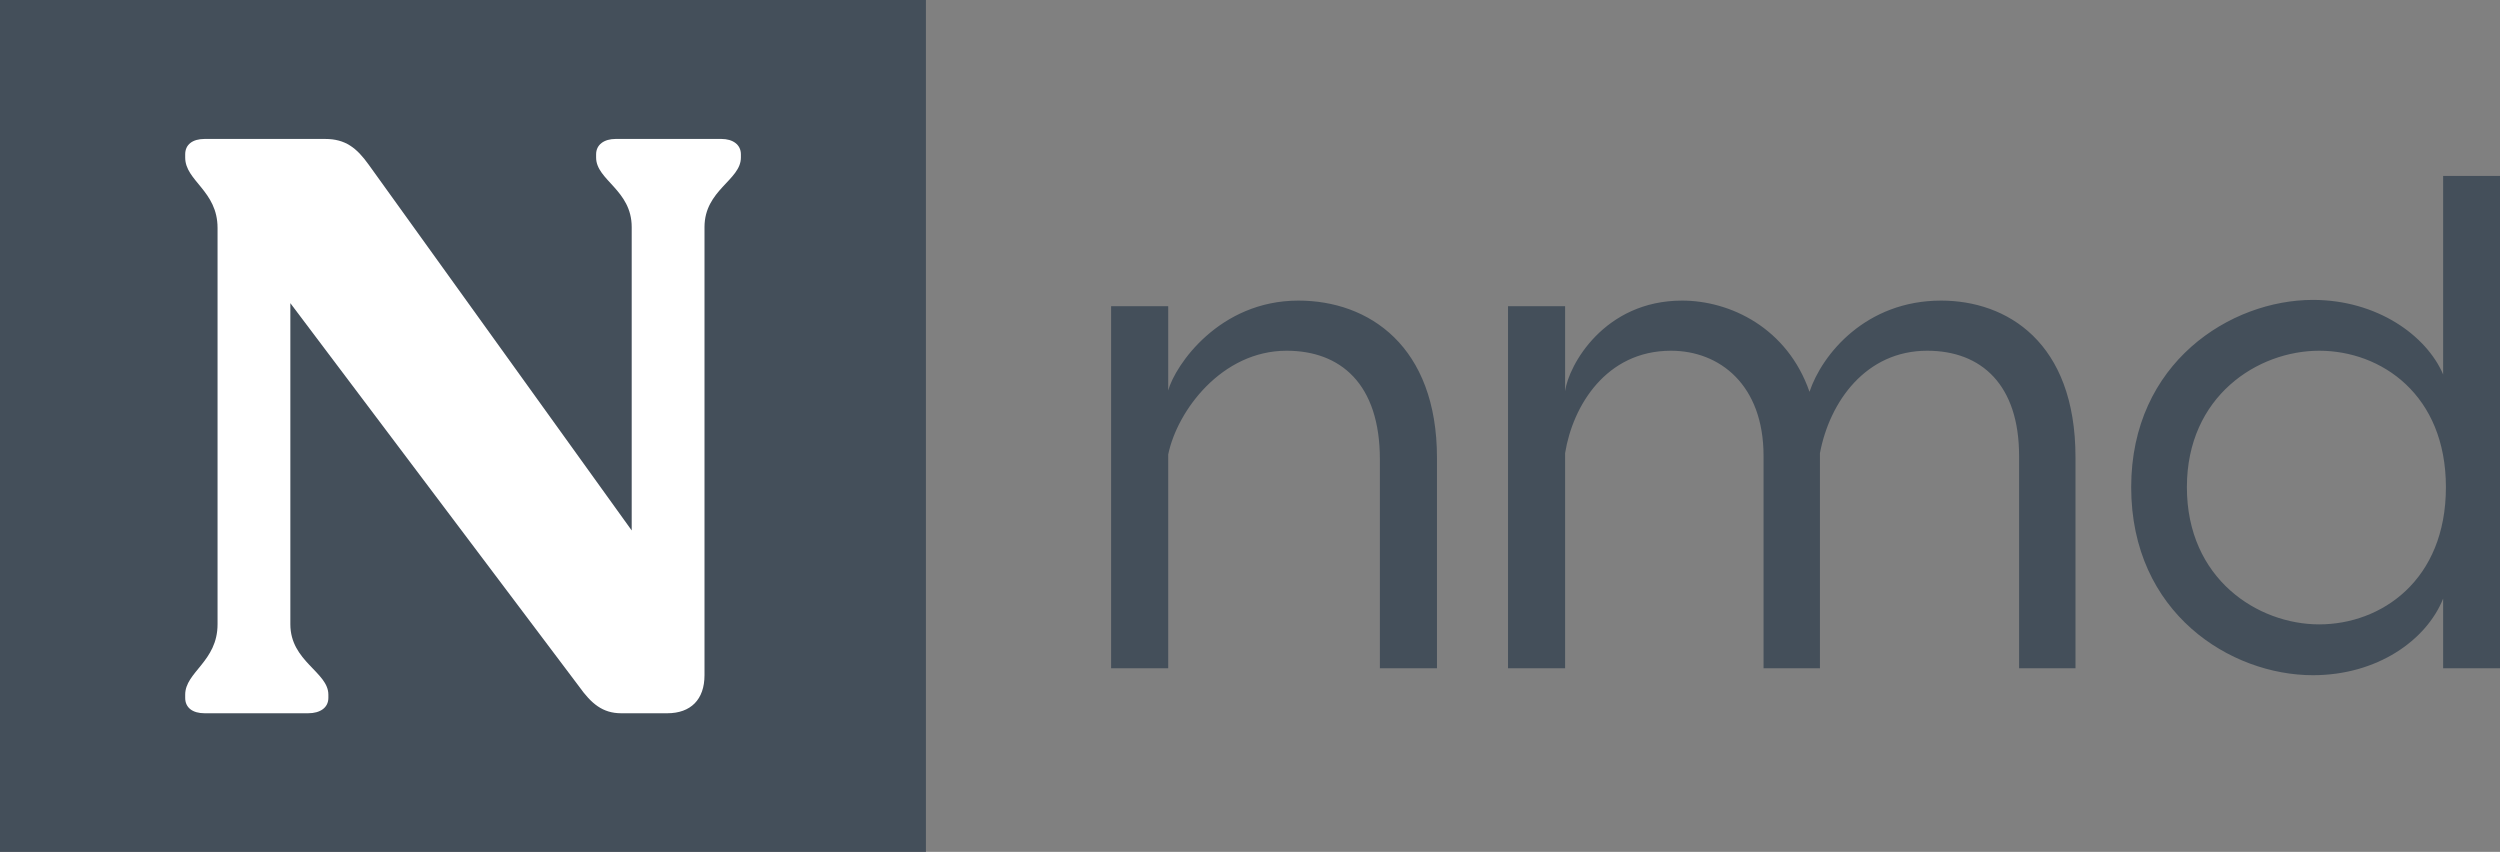 <svg width="297" height="101.2" viewBox="0 0 270 92" class="looka-1j8o68f"><rect x="0" y="0" width="270" height="92" fill="#808080" stroke="none"/><defs id="SvgjsDefs2217"></defs><g id="SvgjsG2218" featurekey="symbolContainer" transform="matrix(1,0,0,1,0,0)" fill="#444f5a">    <rect width="100" height="92"></rect></g><g id="SvgjsG2219" featurekey="monogramFeature-0" transform="matrix(1.456,0,0,1.456,16.419,-10.328)" fill="#ffffff"><path d="M42.24 17.4 c0.84 0 1.44 0.42 1.44 1.14 l0 0.24 c0 1.68 -2.7 2.4 -2.7 5.16 l0 33.24 c0 1.8 -1.02 2.82 -2.76 2.82 l-3.42 0 c-1.38 0 -2.22 -0.72 -3.12 -1.98 l-21.42 -28.44 l0 23.82 c0 2.76 2.82 3.54 2.82 5.22 l0 0.24 c0 0.72 -0.6 1.14 -1.5 1.14 l-7.68 0 c-0.9 0 -1.44 -0.42 -1.44 -1.14 l0 -0.24 c0 -1.68 2.4 -2.46 2.4 -5.22 l0 -29.4 c0 -2.76 -2.4 -3.48 -2.4 -5.22 l0 -0.24 c0 -0.72 0.54 -1.14 1.44 -1.14 l8.94 0 c1.5 0 2.34 0.66 3.24 1.92 l19.5 27.12 l0 -22.5 c0 -2.76 -2.64 -3.48 -2.64 -5.16 l0 -0.24 c0 -0.72 0.6 -1.14 1.44 -1.14 l7.86 0 z"></path></g><g id="SvgjsG2220" featurekey="nameFeature-0" transform="matrix(1.88,0,0,1.88,115.714,-3.03)" fill="#444f5a"><path d="M13.04 18.88 c4.04 0 7.96 2.6 7.96 9.04 l0 12.08 l-3.28 0 l0 -12 c0 -4.36 -2.28 -6.24 -5.36 -6.24 c-3.72 0 -6.28 3.44 -6.8 5.96 l0 12.28 l-3.28 0 l0 -20.8 l3.28 0 l0 4.84 c0.4 -1.44 2.92 -5.16 7.48 -5.16 z M49.96 18.88 c3.76 0 7.72 2.36 7.72 9 l0 12.12 l-3.24 0 l0 -12.2 c0 -4.08 -2.16 -6.04 -5.28 -6.04 c-3.52 0 -5.6 2.92 -6.16 5.88 l0 12.36 l-3.24 0 l0 -12.2 c0 -4.08 -2.52 -6.04 -5.32 -6.04 c-3.72 0 -5.64 3.16 -6.08 5.88 l0 12.36 l-3.28 0 l0 -20.8 l3.28 0 l0 4.88 c0.2 -1.48 2.24 -5.2 6.72 -5.2 c2.76 0 6.04 1.56 7.32 5.24 c0.72 -2.16 3.24 -5.24 7.56 -5.24 z M78.8 11.72 l3.28 0 l0 12.36 l0 15.92 l-3.28 0 l0 -4 c-0.96 2.4 -3.8 4.4 -7.48 4.4 c-4.72 0 -10.44 -3.56 -10.44 -10.8 c0 -7.16 5.72 -10.76 10.44 -10.76 c3.68 0 6.52 2.04 7.48 4.28 l0 -11.4 z M71.68 37.48 c3.56 0 7.28 -2.52 7.28 -7.88 c0 -5.32 -3.72 -7.84 -7.28 -7.84 c-3.52 0 -7.6 2.6 -7.6 7.84 c0 5.28 4.08 7.88 7.6 7.88 z"></path></g></svg>
